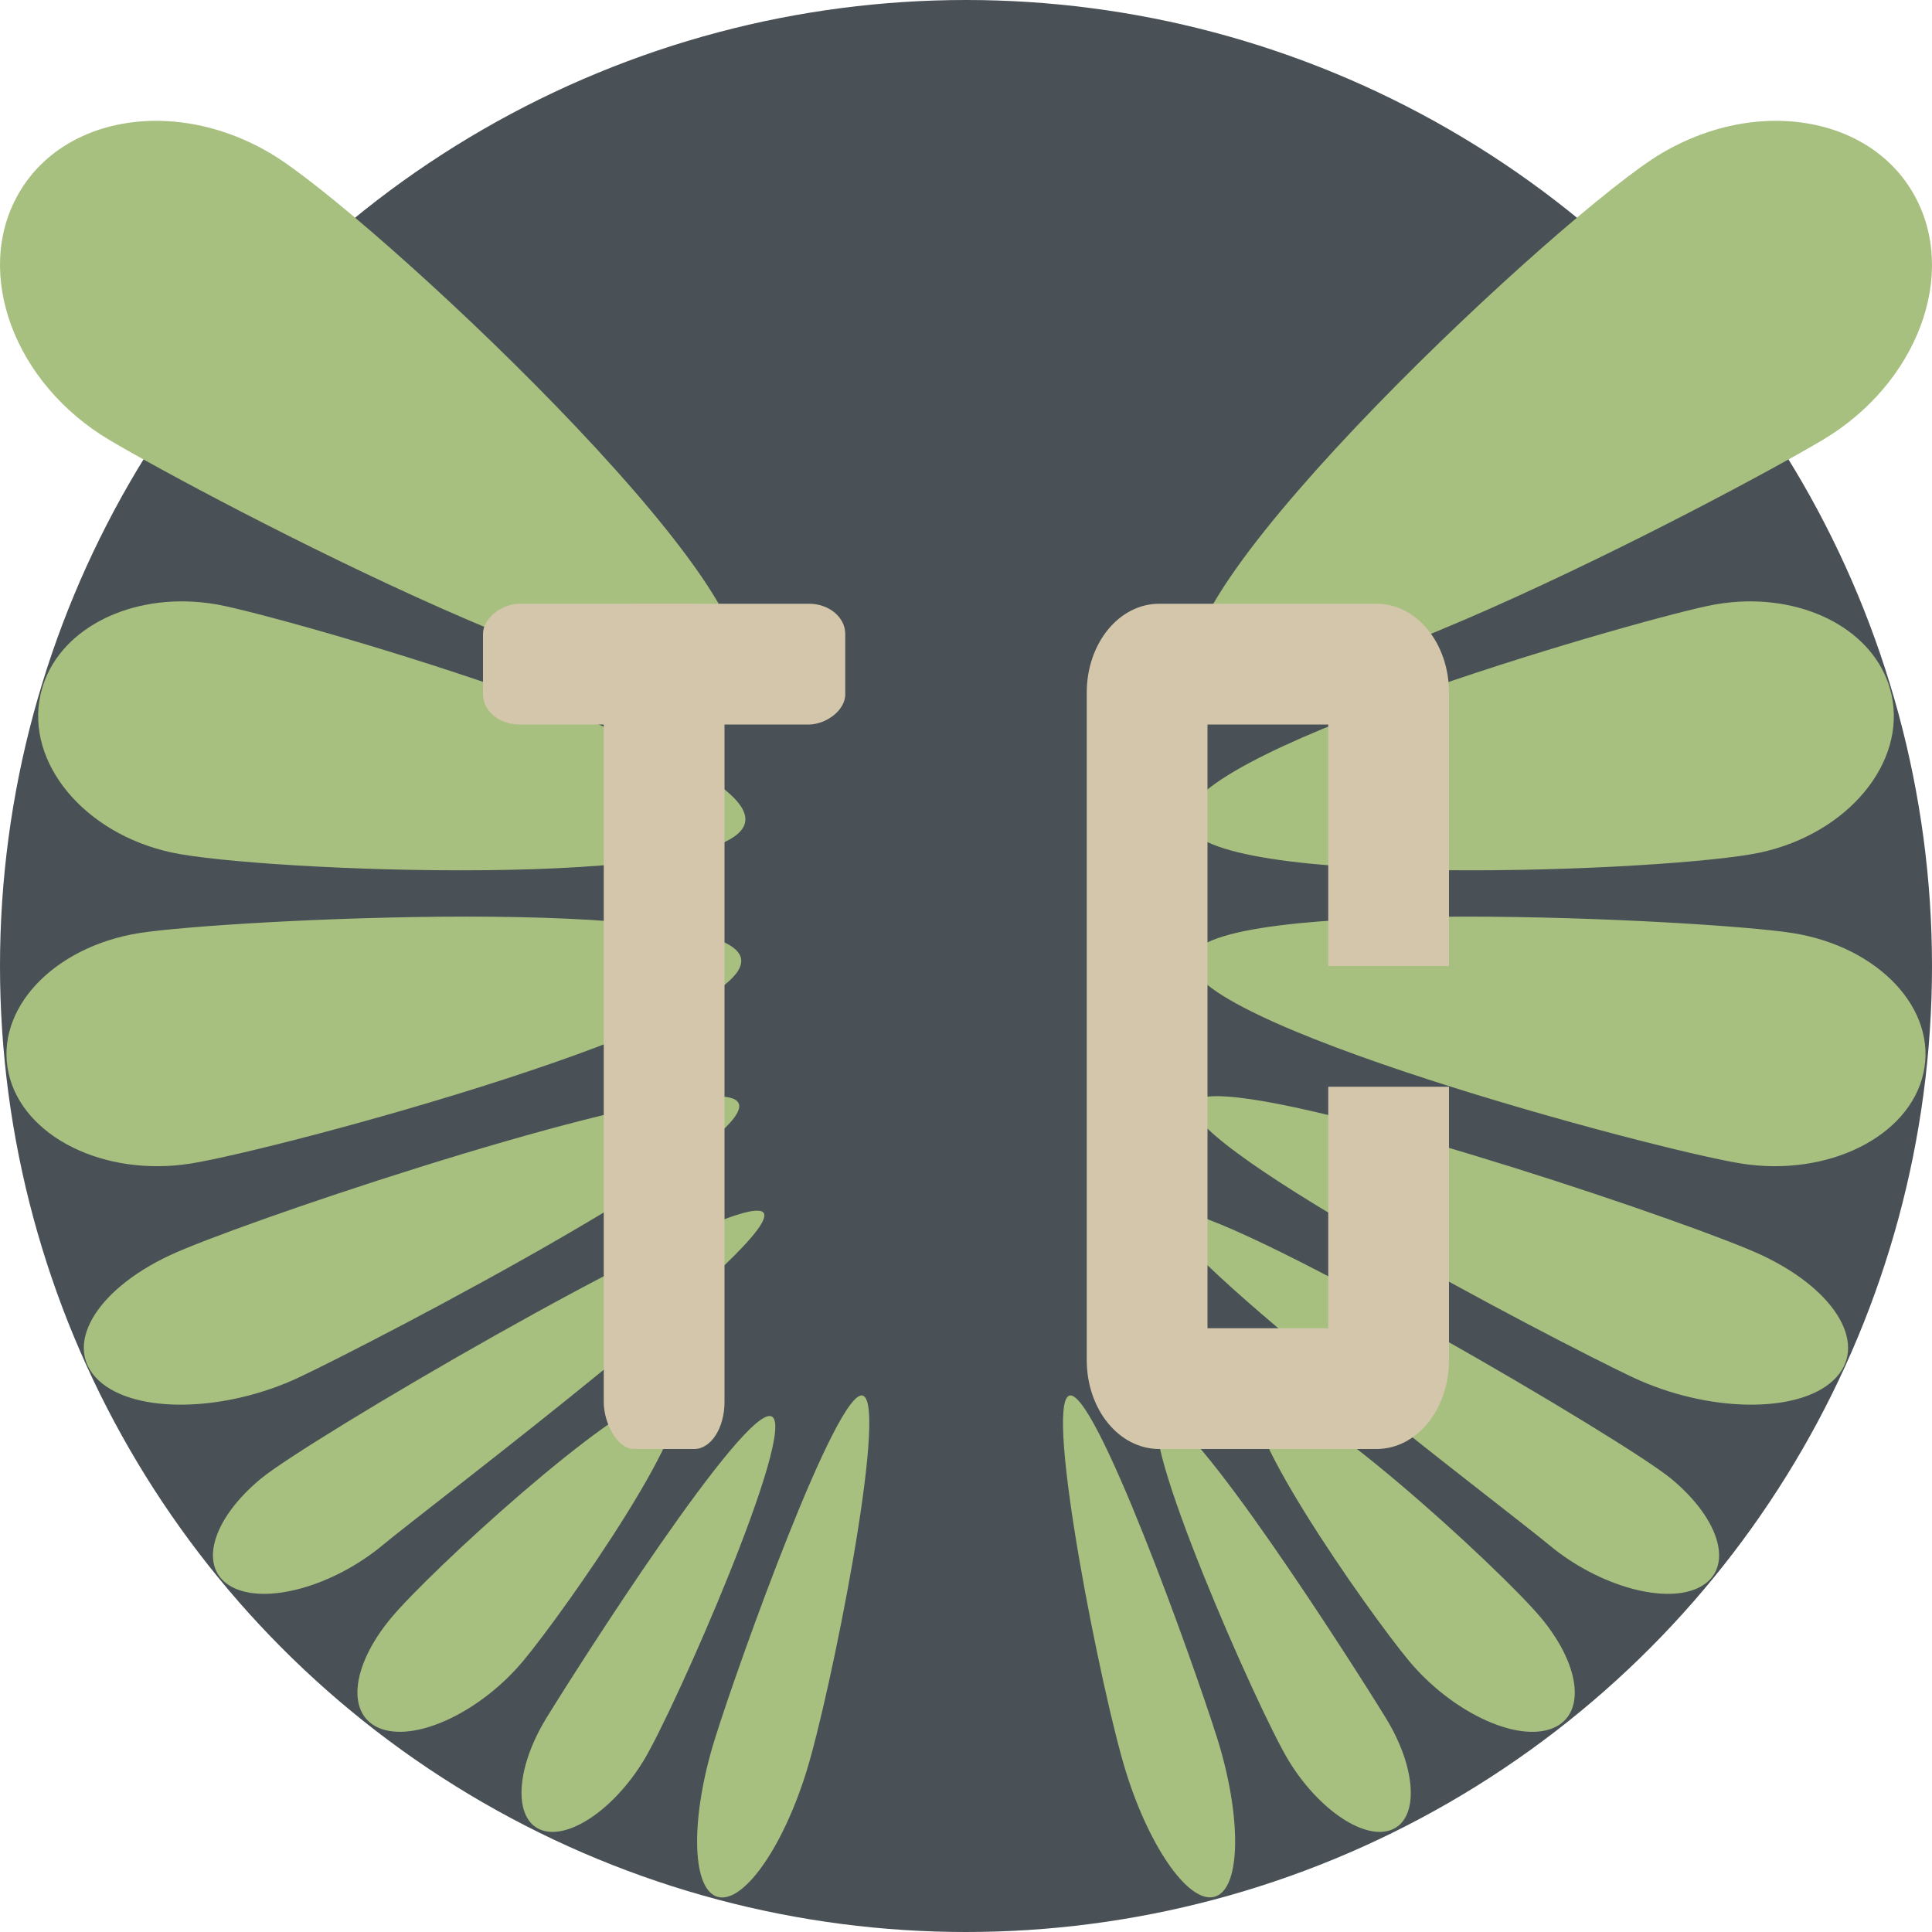 <svg xmlns="http://www.w3.org/2000/svg" width="16" height="16" version="1.1">
 <circle style="fill:#495156" cx="8" cy="8" r="8"/>
 <path style="fill:#a7c080" d="M 1.331,1.001 C 0.832,0.99 0.379,1.202 0.149,1.612 -0.22,2.268 0.12,3.178 0.908,3.645 1.696,4.112 5.729,6.249 6.098,5.593 6.466,4.937 3.03,1.738 2.242,1.271 1.947,1.096 1.631,1.008 1.331,1.001 Z m 13.337,0 C 14.369,1.008 14.053,1.096 13.758,1.271 12.97,1.738 9.534,4.937 9.902,5.593 10.271,6.249 14.304,4.112 15.092,3.645 15.88,3.178 16.22,2.268 15.851,1.612 15.621,1.202 15.168,0.99 14.669,1.001 Z M 1.599,4.983 C 0.981,4.948 0.442,5.262 0.335,5.755 0.212,6.318 0.698,6.903 1.421,7.06 2.145,7.217 6.047,7.376 6.17,6.813 6.293,6.249 2.591,5.177 1.867,5.02 1.777,5 1.687,4.988 1.599,4.983 Z m 12.803,0 c -0.088,0.005 -0.178,0.017 -0.269,0.037 C 13.409,5.177 9.707,6.249 9.83,6.813 9.953,7.376 13.855,7.217 14.579,7.06 15.302,6.903 15.788,6.318 15.665,5.755 15.558,5.262 15.019,4.948 14.401,4.983 Z M 3.87,7.591 C 2.729,7.591 1.513,7.671 1.155,7.727 0.439,7.841 -0.046,8.36 0.071,8.887 0.188,9.414 0.863,9.749 1.579,9.636 2.295,9.522 6.253,8.462 6.136,7.935 6.077,7.672 5.012,7.592 3.87,7.591 Z m 8.259,0 C 10.988,7.592 9.923,7.672 9.864,7.935 9.747,8.462 13.705,9.522 14.421,9.636 15.137,9.749 15.812,9.414 15.929,8.887 16.046,8.36 15.561,7.841 14.845,7.727 14.487,7.671 13.271,7.591 12.13,7.591 Z M 5.841,9.081 C 4.909,9.141 1.945,10.142 1.402,10.398 0.781,10.691 0.519,11.154 0.817,11.432 1.114,11.71 1.859,11.698 2.48,11.405 3.101,11.112 6.401,9.396 6.103,9.118 6.066,9.083 5.975,9.073 5.841,9.081 Z m 4.317,0 c -0.133,-0.009 -0.224,0.002 -0.262,0.037 -0.298,0.278 3.002,1.994 3.623,2.287 0.621,0.293 1.366,0.305 1.663,0.027 0.298,-0.278 0.036,-0.74 -0.585,-1.034 C 14.055,10.142 11.091,9.141 10.159,9.081 Z M 6.225,10.03 c -0.611,0.098 -3.68,1.897 -4.066,2.217 -0.412,0.342 -0.519,0.742 -0.241,0.894 0.279,0.152 0.838,-0.002 1.25,-0.344 0.412,-0.342 3.423,-2.611 3.144,-2.763 -0.017,-0.009 -0.047,-0.01 -0.087,-0.004 z m 3.55,0 c -0.041,-0.007 -0.07,-0.006 -0.087,0.004 -0.279,0.152 2.733,2.422 3.144,2.763 0.412,0.342 0.971,0.496 1.25,0.344 0.279,-0.152 0.171,-0.552 -0.241,-0.894 -0.386,-0.32 -3.455,-2.119 -4.066,-2.217 z m -4.284,1.52 c -0.434,0.089 -1.93,1.463 -2.251,1.848 -0.343,0.411 -0.375,0.824 -0.073,0.923 0.302,0.098 0.823,-0.155 1.166,-0.566 0.343,-0.411 1.533,-2.106 1.231,-2.205 -0.019,-0.006 -0.043,-0.006 -0.072,0 z m 4.947,0 c -0.302,0.098 0.889,1.794 1.231,2.205 0.343,0.411 0.864,0.665 1.166,0.566 0.302,-0.098 0.269,-0.512 -0.073,-0.923 -0.343,-0.411 -2.022,-1.947 -2.323,-1.848 z m -3.291,0.008 c -0.209,-0.075 -1.026,2.199 -1.227,2.844 -0.201,0.644 -0.195,1.228 0.014,1.304 0.209,0.075 0.542,-0.386 0.743,-1.03 0.201,-0.644 0.68,-3.042 0.47,-3.117 z m 1.708,0 c -0.209,0.075 0.269,2.473 0.47,3.117 0.201,0.644 0.534,1.106 0.743,1.03 0.209,-0.075 0.215,-0.66 0.014,-1.304 C 9.88,13.758 9.063,11.483 8.854,11.558 Z m -2.465,0.172 c -0.222,-0.098 -1.613,2.087 -1.865,2.498 -0.252,0.411 -0.276,0.823 -0.055,0.922 0.222,0.098 0.606,-0.155 0.858,-0.566 0.252,-0.411 1.283,-2.755 1.062,-2.854 z m 3.222,0 c -0.222,0.098 0.81,2.443 1.062,2.854 0.252,0.411 0.636,0.664 0.858,0.566 0.222,-0.098 0.197,-0.511 -0.055,-0.922 -0.252,-0.411 -1.643,-2.596 -1.865,-2.498 z"/>
 <rect style="fill:#d3c6aa" width="1" height="7" x="5" y="5" rx=".25" ry=".389"/>
 <rect style="fill:#d3c6aa" width="1" height="3" x="5" y="-7" rx=".25" ry=".3" transform="rotate(90)"/>
 <path style="fill:#d3c6aa" d="M 9.6,5 C 9.267,5 9,5.328 9,5.736 V 11.264 C 9,11.672 9.267,12 9.6,12 H 11.4 C 11.733,12 12,11.672 12,11.264 V 9 h -1 v 2 H 10 V 6 h 1 v 2 h 1 V 5.736 C 12,5.328 11.733,5 11.4,5 Z"/>
</svg>
